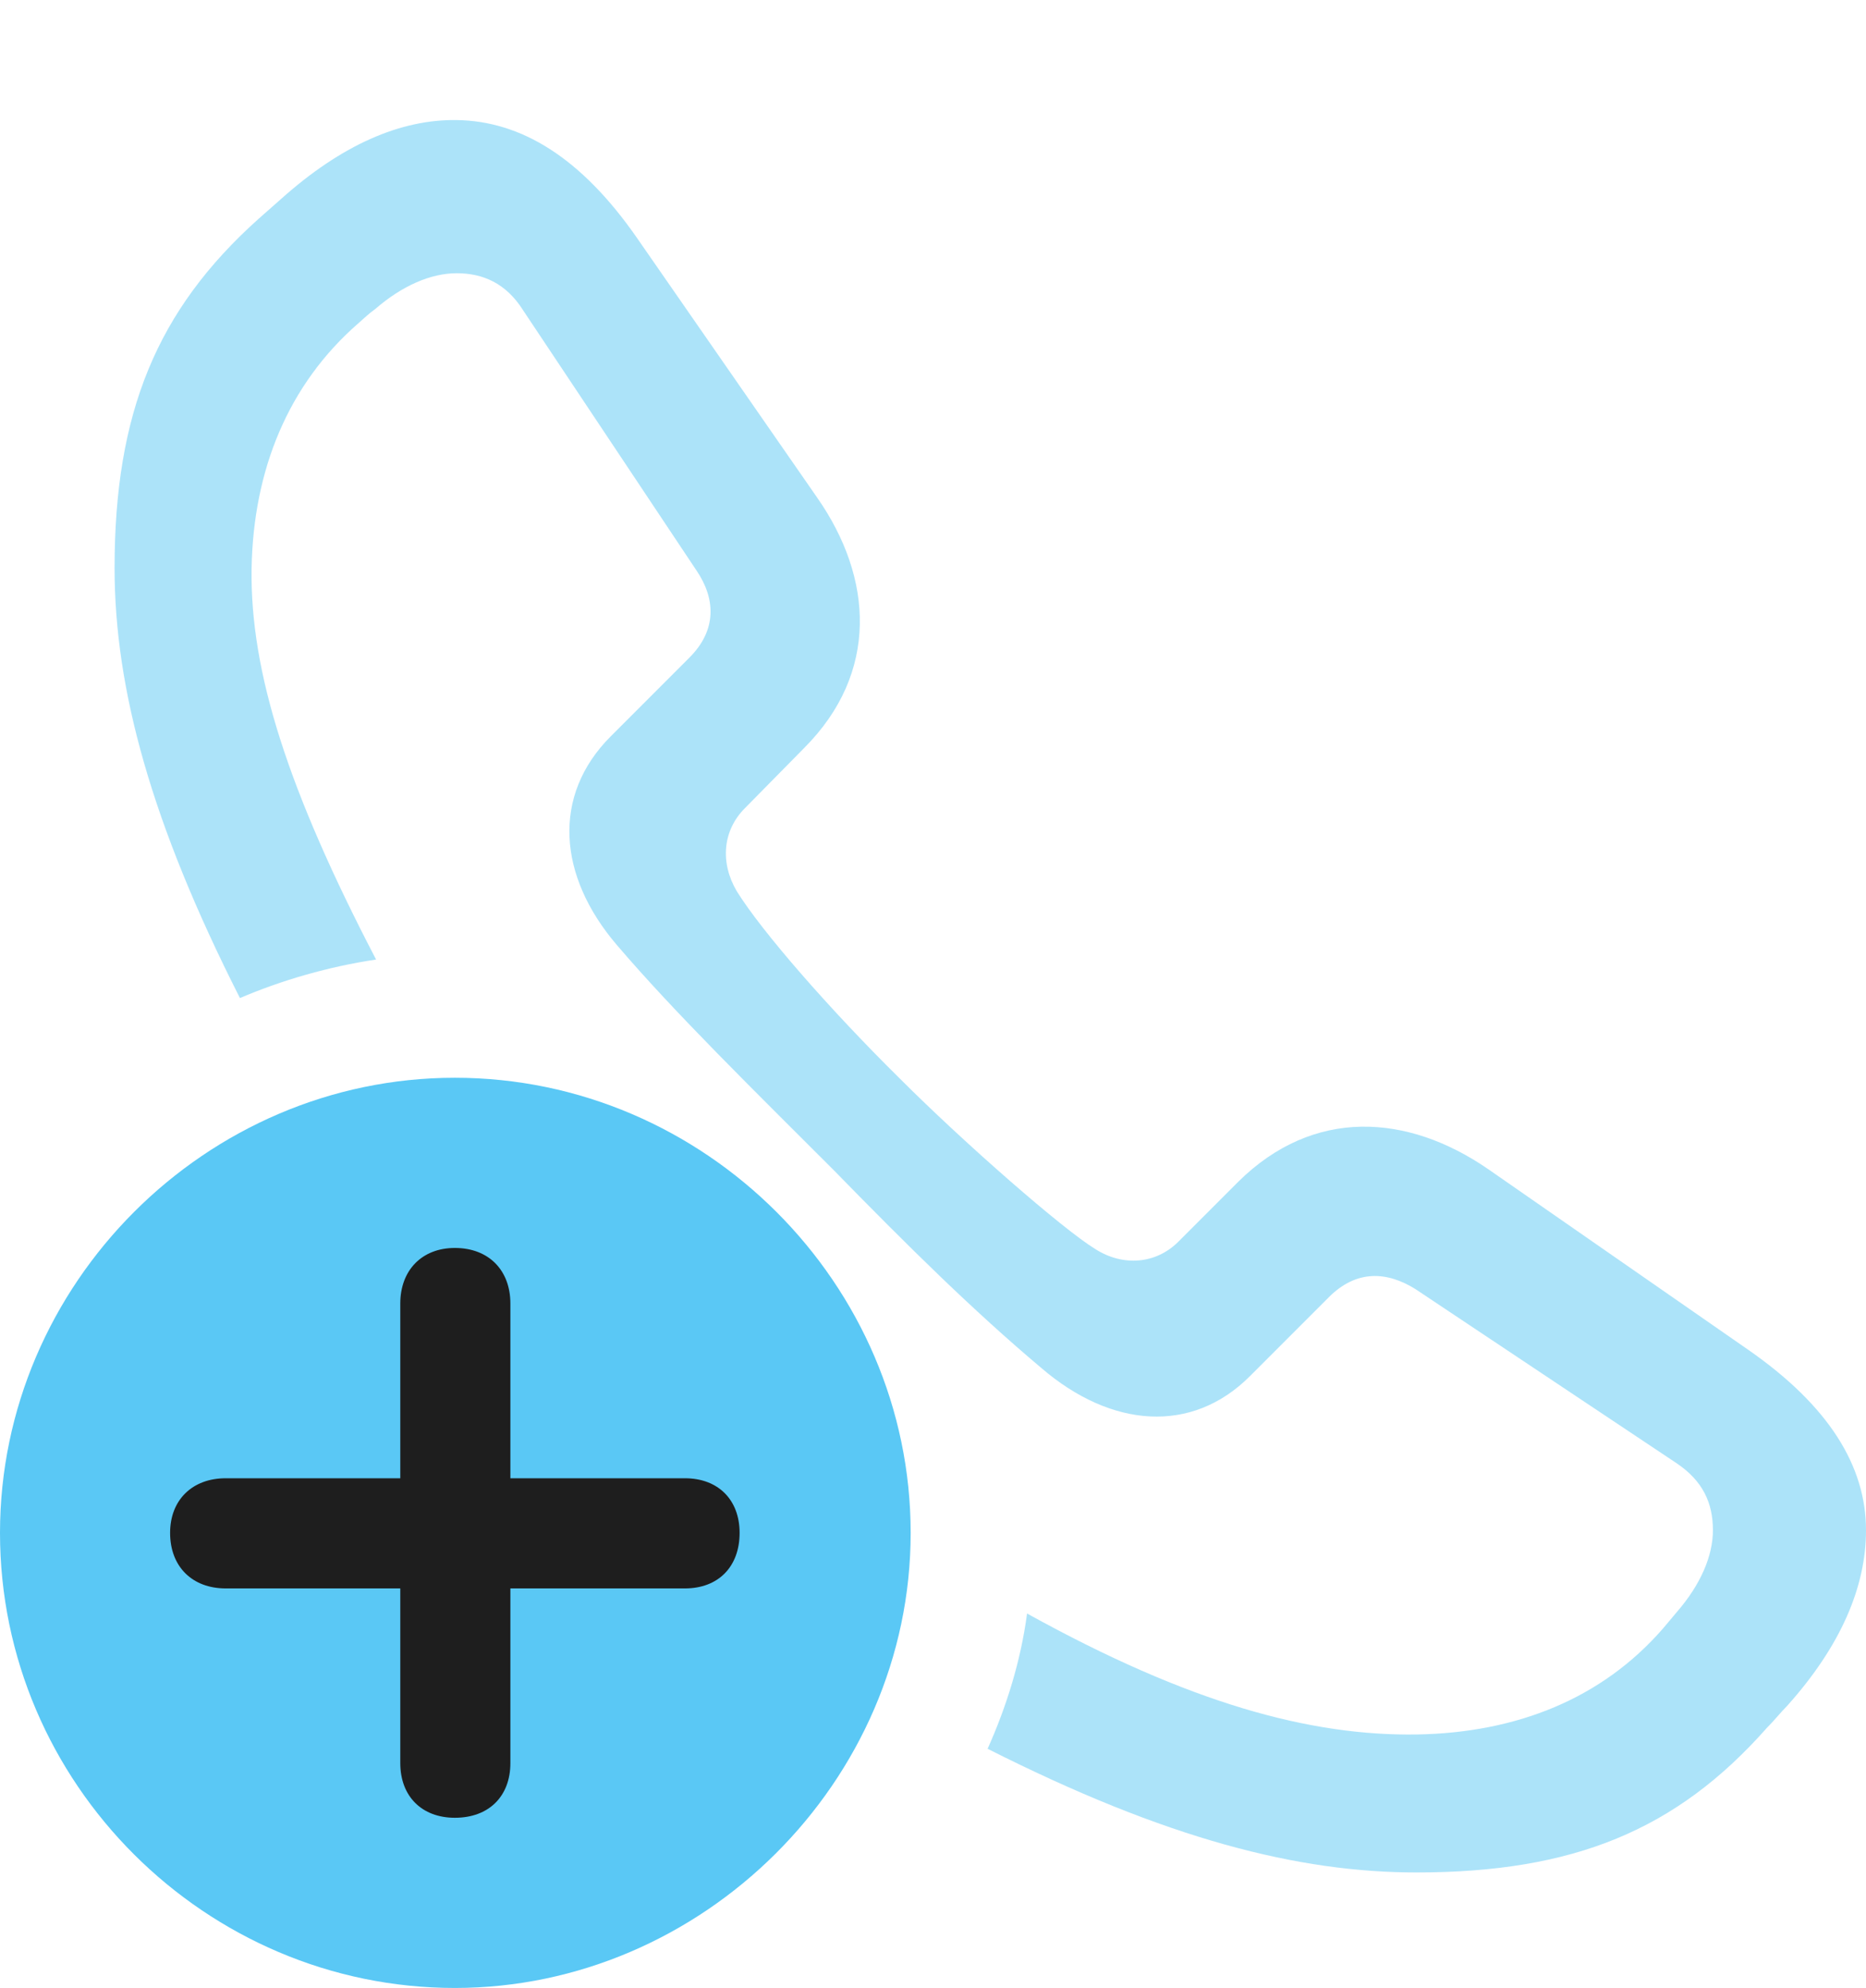 <?xml version="1.0" encoding="UTF-8"?>
<!--Generator: Apple Native CoreSVG 175.5-->
<!DOCTYPE svg
PUBLIC "-//W3C//DTD SVG 1.1//EN"
       "http://www.w3.org/Graphics/SVG/1.1/DTD/svg11.dtd">
<svg version="1.1" xmlns="http://www.w3.org/2000/svg" xmlns:xlink="http://www.w3.org/1999/xlink" width="25.439" height="27.087">
 <g>
  <rect height="27.087" opacity="0" width="25.439" x="0" y="0"/>
  <path d="M23.84 18.396L20.288 15.93C19.189 15.173 17.908 15.088 16.882 16.101L16.064 16.919C15.759 17.224 15.308 17.261 14.929 17.017C14.49 16.748 13.159 15.588 12.256 14.685C11.304 13.745 10.388 12.695 10.046 12.146C9.814 11.755 9.851 11.316 10.156 11.011L10.962 10.193C11.987 9.167 11.902 7.874 11.145 6.787L8.679 3.235C7.922 2.148 7.104 1.648 6.226 1.636C5.457 1.624 4.651 1.978 3.833 2.71L3.528 2.979C2.136 4.224 1.562 5.627 1.562 7.739C1.562 9.387 2.063 11.218 3.271 13.599C3.845 13.354 4.48 13.171 5.127 13.074C3.931 10.779 3.406 9.155 3.43 7.739C3.455 6.396 3.931 5.237 4.883 4.407C4.968 4.333 5.029 4.272 5.115 4.211C5.481 3.894 5.872 3.723 6.226 3.723C6.58 3.723 6.897 3.857 7.129 4.224L9.497 7.776C9.753 8.154 9.778 8.582 9.399 8.96L8.325 10.034C7.52 10.84 7.605 11.938 8.411 12.878C9.204 13.806 10.278 14.856 11.377 15.955C12.378 16.98 13.269 17.859 14.197 18.64C15.149 19.458 16.248 19.544 17.041 18.75L18.115 17.676C18.494 17.297 18.909 17.322 19.299 17.566L22.852 19.934C23.218 20.178 23.352 20.483 23.352 20.85C23.352 21.204 23.181 21.594 22.864 21.96C22.791 22.046 22.742 22.107 22.669 22.192C21.838 23.145 20.679 23.608 19.324 23.633C17.859 23.657 16.211 23.206 14.002 21.985C13.916 22.632 13.721 23.254 13.464 23.828C15.906 25.061 17.7 25.513 19.311 25.513C21.448 25.513 22.852 24.939 24.084 23.547C24.182 23.45 24.268 23.34 24.365 23.242C25.098 22.424 25.439 21.619 25.439 20.85C25.439 19.971 24.927 19.153 23.84 18.396Z" fill="#5ac8f5" fill-opacity="0.5"/>
  <path d="M6.201 27.087C9.57 27.087 12.415 24.28 12.415 20.886C12.415 17.493 9.607 14.685 6.201 14.685C2.808 14.685 0 17.493 0 20.886C0 24.304 2.808 27.087 6.201 27.087Z" fill="#5ac8f5"/>
  <path d="M6.201 24.768C5.75 24.768 5.457 24.475 5.457 24.023L5.457 21.643L3.076 21.643C2.625 21.643 2.319 21.35 2.319 20.886C2.319 20.435 2.625 20.142 3.076 20.142L5.457 20.142L5.457 17.761C5.457 17.31 5.75 17.004 6.201 17.004C6.665 17.004 6.958 17.31 6.958 17.761L6.958 20.142L9.338 20.142C9.79 20.142 10.083 20.435 10.083 20.886C10.083 21.35 9.79 21.643 9.338 21.643L6.958 21.643L6.958 24.023C6.958 24.475 6.665 24.768 6.201 24.768Z" fill="#1e1e1e"/>
 </g>
</svg>
